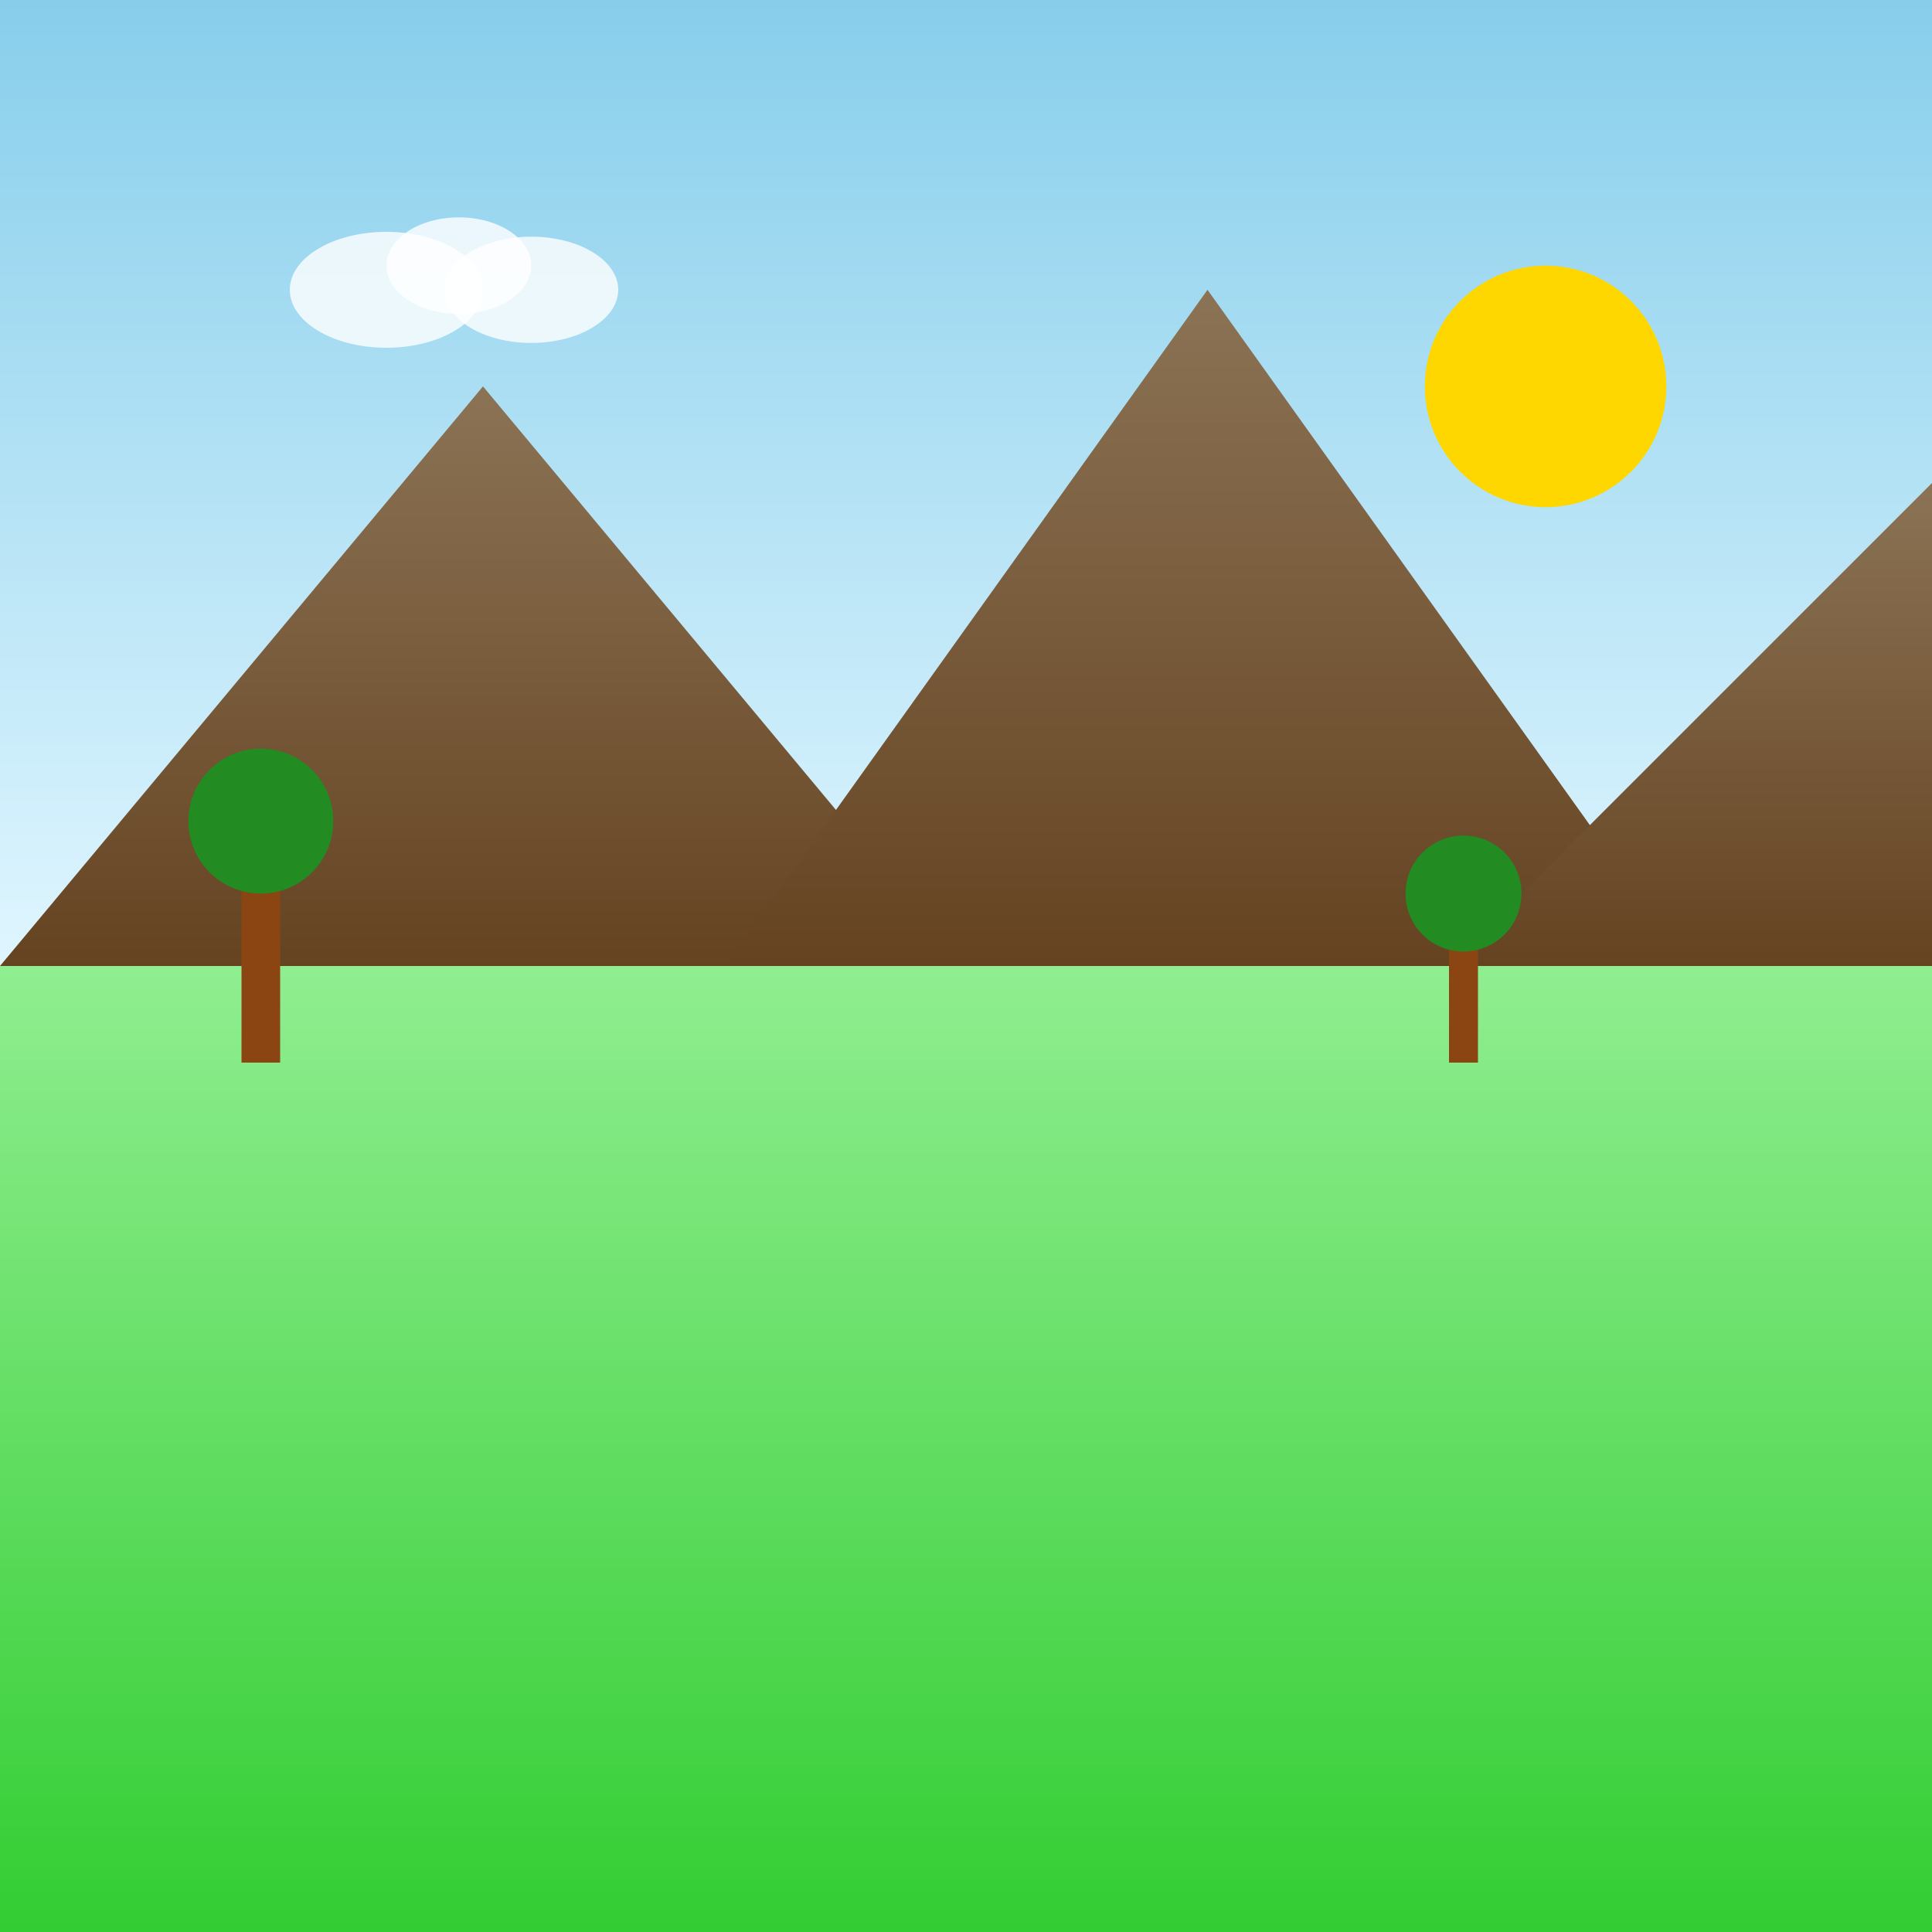 <svg width="400" height="400" viewBox="0 0 400 400" xmlns="http://www.w3.org/2000/svg">
  <rect x="0" y="0" width="400" height="400" fill="#333333" stroke="none"/>
  <defs>
    <linearGradient id="sky" x1="0%" y1="0%" x2="0%" y2="100%">
      <stop offset="0%" style="stop-color:#87CEEB;stop-opacity:1" />
      <stop offset="100%" style="stop-color:#E0F6FF;stop-opacity:1" />
    </linearGradient>
    <linearGradient id="mountain" x1="0%" y1="0%" x2="0%" y2="100%">
      <stop offset="0%" style="stop-color:#8B7355;stop-opacity:1" />
      <stop offset="100%" style="stop-color:#654321;stop-opacity:1" />
    </linearGradient>
    <linearGradient id="grass" x1="0%" y1="0%" x2="0%" y2="100%">
      <stop offset="0%" style="stop-color:#90EE90;stop-opacity:1" />
      <stop offset="100%" style="stop-color:#32CD32;stop-opacity:1" />
    </linearGradient>
  </defs>
  
  <!-- Sky -->
  <rect width="400" height="200" fill="url(#sky)"/>
  
  <!-- Mountains -->
  <polygon points="0,200 100,80 200,200" fill="url(#mountain)"/>
  <polygon points="150,200 250,60 350,200" fill="url(#mountain)"/>
  <polygon points="300,200 400,100 400,200" fill="url(#mountain)"/>
  
  <!-- Grass -->
  <rect y="200" width="400" height="200" fill="url(#grass)"/>
  
  <!-- Sun -->
  <circle cx="320" cy="80" r="25" fill="#FFD700"/>
  
  <!-- Clouds -->
  <ellipse cx="80" cy="60" rx="20" ry="12" fill="white" opacity="0.8"/>
  <ellipse cx="95" cy="55" rx="15" ry="10" fill="white" opacity="0.8"/>
  <ellipse cx="110" cy="60" rx="18" ry="11" fill="white" opacity="0.8"/>
  
  <!-- Trees -->
  <rect x="50" y="180" width="8" height="40" fill="#8B4513"/>
  <circle cx="54" cy="170" r="15" fill="#228B22"/>
  
  <rect x="300" y="190" width="6" height="30" fill="#8B4513"/>
  <circle cx="303" cy="185" r="12" fill="#228B22"/>
</svg>